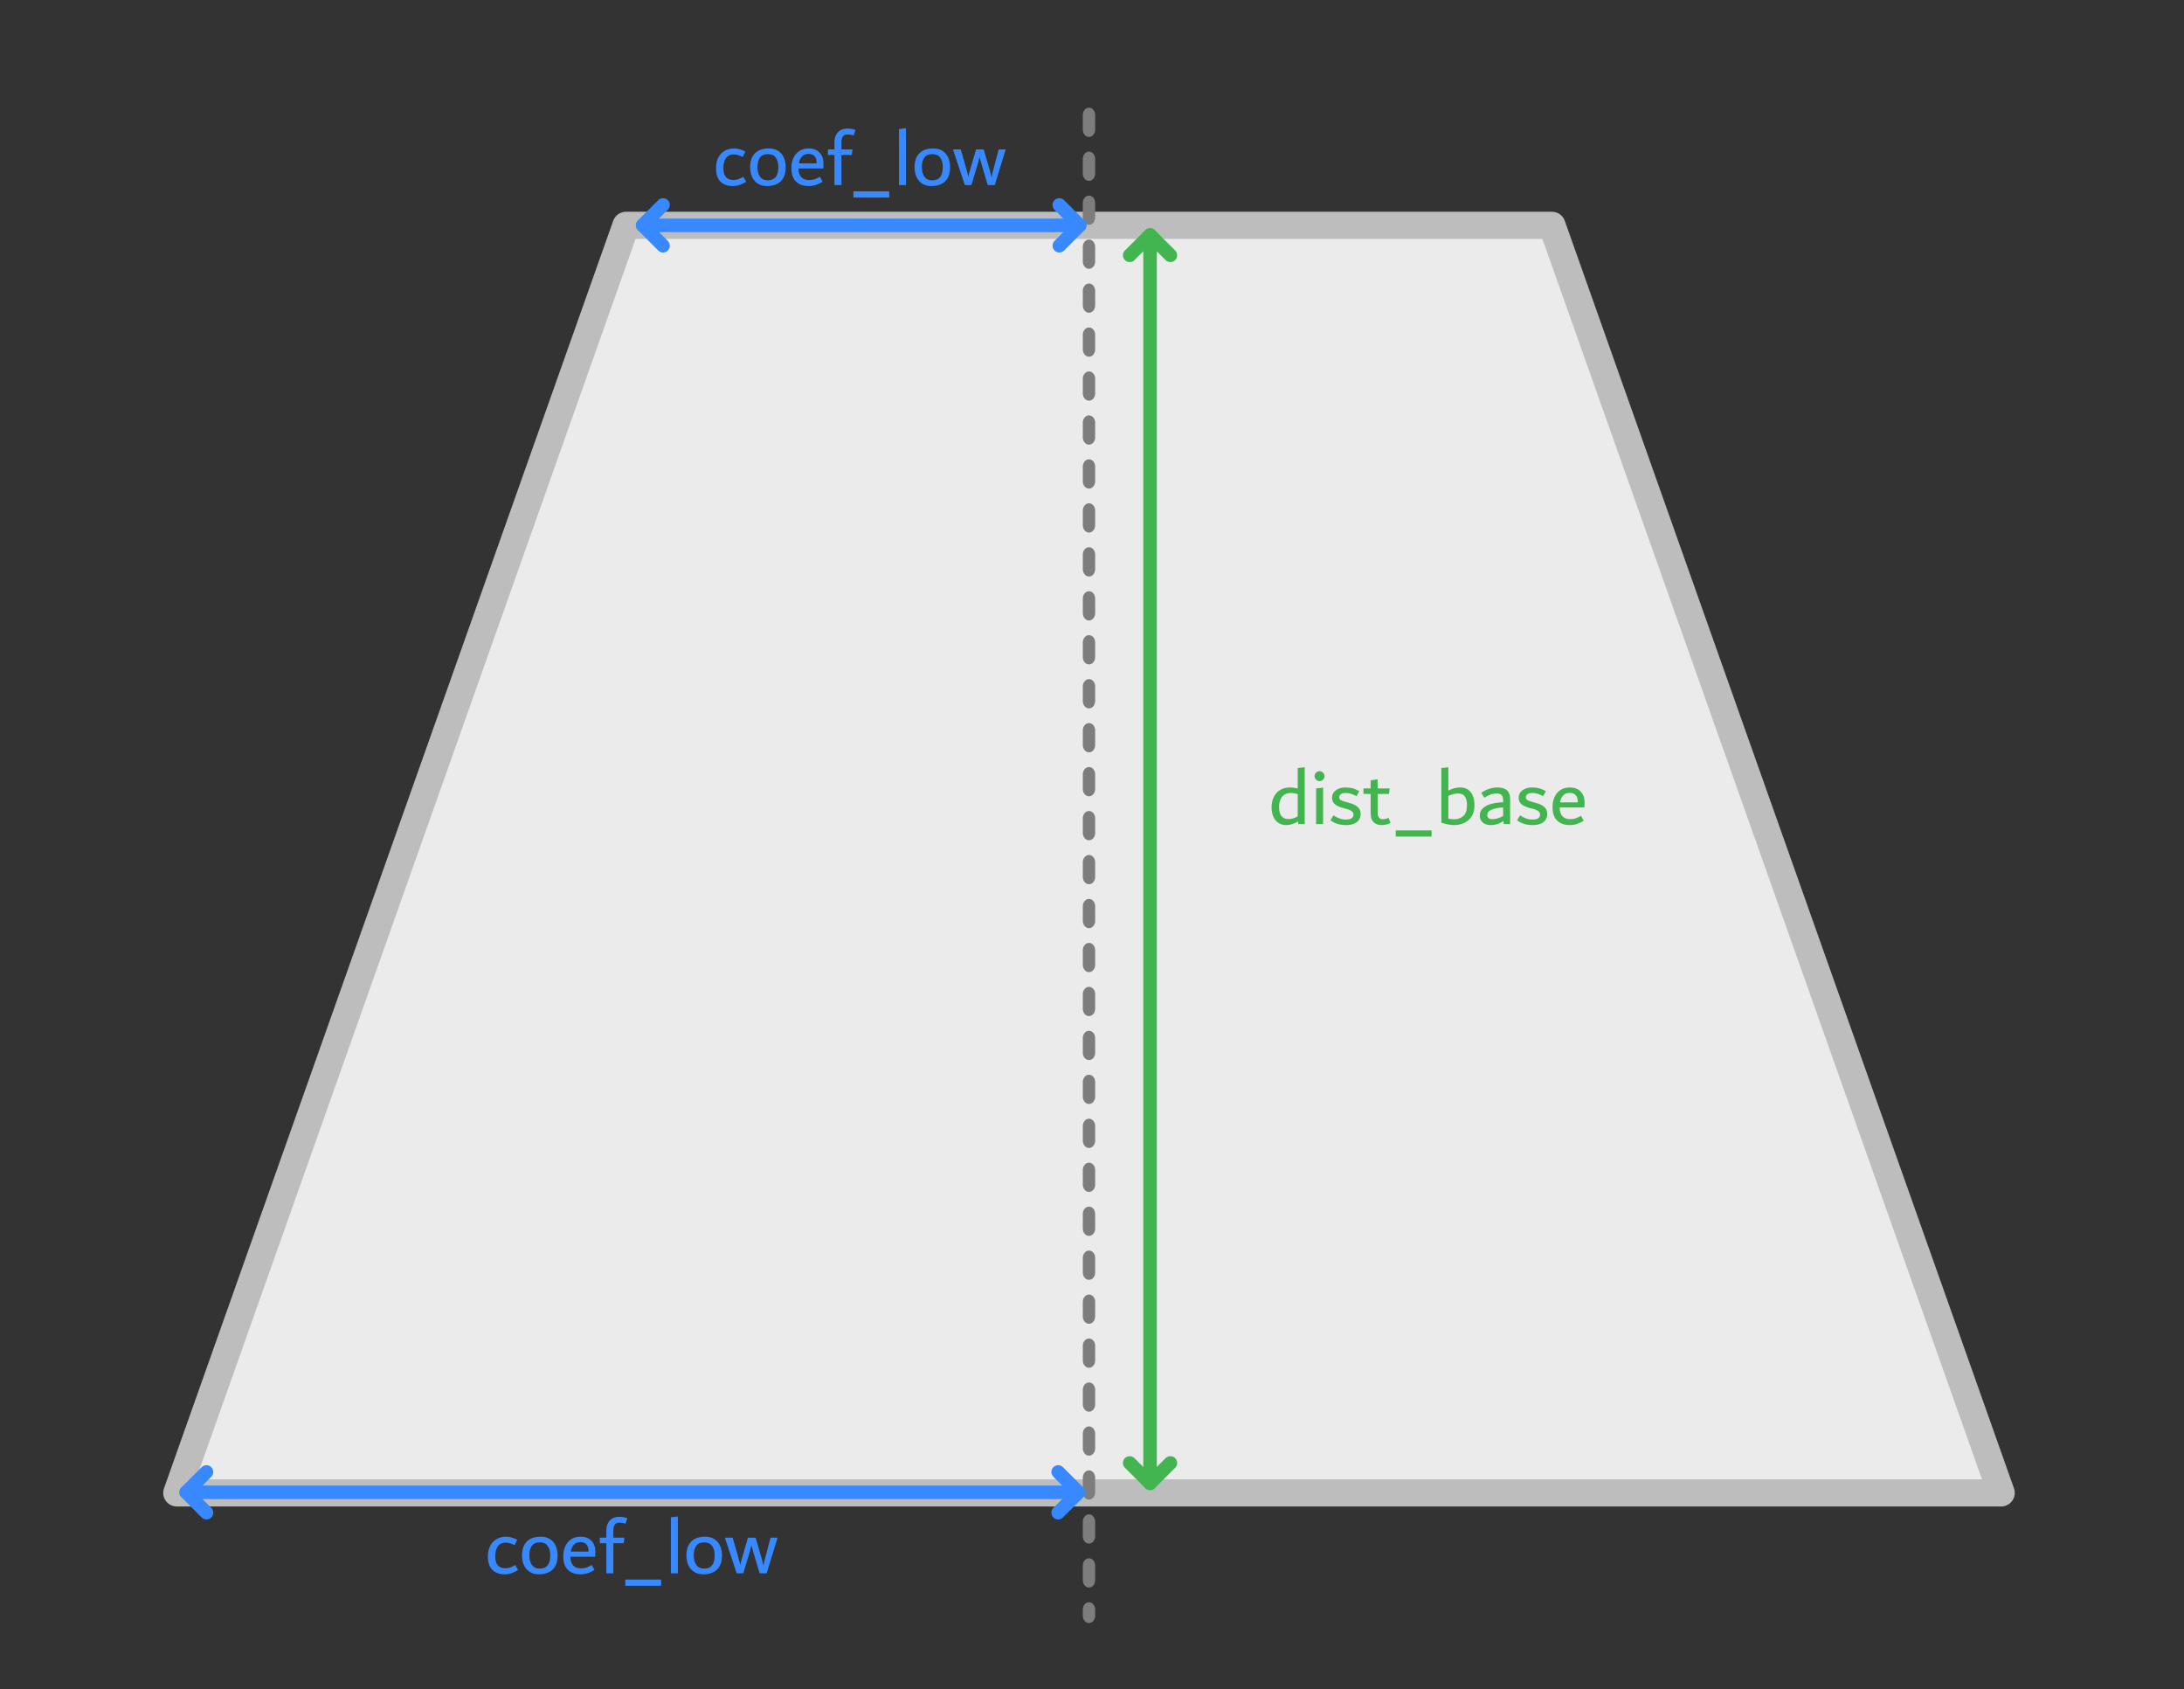 <?xml version="1.0" encoding="UTF-8" standalone="no"?>
<!DOCTYPE svg PUBLIC "-//W3C//DTD SVG 1.1//EN" "http://www.w3.org/Graphics/SVG/1.1/DTD/svg11.dtd">
<svg width="100%" height="100%" viewBox="0 0 322 249" version="1.1" xmlns="http://www.w3.org/2000/svg" xmlns:xlink="http://www.w3.org/1999/xlink" xml:space="preserve" xmlns:serif="http://www.serif.com/" style="fill-rule:evenodd;clip-rule:evenodd;stroke-linecap:round;stroke-linejoin:round;stroke-miterlimit:1.5;">
    <rect x="0" y="0" width="322" height="249" fill="#333333" stroke="none"/>
    <g id="Plan-de-travail1" serif:id="Plan de travail1" transform="matrix(0.968,0,0,0.979,-20.113,-18.609)">
        <rect x="20.782" y="19.01" width="332.644" height="254.17" style="fill:none;"/>
        <g transform="matrix(1.033,0,0,1.022,-10.953,-5.871)">
            <path d="M259.547,57.541L123.017,57.541L56.782,244.289L325.782,244.289L259.547,57.541Z" style="fill:rgb(235,235,235);stroke:rgb(189,189,189);stroke-width:4px;"/>
        </g>
        <g transform="matrix(1.033,0,0,1.21,-10.953,-33.303)">
            <path d="M191.282,57.541L191.282,244.289" style="fill:none;stroke:rgb(125,125,125);stroke-width:1.82px;stroke-dasharray:1.82,3.65,0,0;"/>
        </g>
        <g transform="matrix(1.022,0,0,1.022,-8.812,-5.871)">
            <g transform="matrix(1.011,-0,-0,1,28.955,24.357)">
                <path d="M156.154,36.185L159.154,33.185L156.154,30.185" style="fill:none;stroke:rgb(56,137,255);stroke-width:2px;stroke-linejoin:miter;stroke-miterlimit:10;"/>
                <path d="M97.733,36.185L94.733,33.185L97.733,30.185" style="fill:none;stroke:rgb(56,137,255);stroke-width:2px;stroke-linejoin:miter;stroke-miterlimit:10;"/>
                <path d="M159.154,33.185L94.733,33.185" style="fill:none;stroke:rgb(56,137,255);stroke-width:2px;"/>
            </g>
        </g>
        <g transform="matrix(2.044,0,0,1.022,-204.319,184.897)">
            <g transform="matrix(0.505,-0,-0,1,110.118,-162.391)">
                <path d="M156.154,222.933L159.154,219.933L156.154,216.933" style="fill:none;stroke:rgb(56,137,255);stroke-width:2px;stroke-linejoin:miter;stroke-miterlimit:10;"/>
                <path d="M30.483,222.933L27.483,219.933L30.483,216.933" style="fill:none;stroke:rgb(56,137,255);stroke-width:2px;stroke-linejoin:miter;stroke-miterlimit:10;"/>
                <path d="M159.154,219.933L27.483,219.933" style="fill:none;stroke:rgb(56,137,255);stroke-width:2px;"/>
            </g>
        </g>
        <g transform="matrix(1.033,0,0,1.022,-1.654,-5.871)">
            <g transform="matrix(1,-0,-0,1,21.714,24.357)">
                <path d="M172.568,37.599L169.568,34.599L166.568,37.599" style="fill:none;stroke:rgb(67,181,80);stroke-width:2px;stroke-linejoin:miter;stroke-miterlimit:10;"/>
                <path d="M172.568,215.519L169.568,218.519L166.568,215.519" style="fill:none;stroke:rgb(67,181,80);stroke-width:2px;stroke-linejoin:miter;stroke-miterlimit:10;"/>
                <path d="M169.568,34.599L169.568,218.519" style="fill:none;stroke:rgb(67,181,80);stroke-width:2px;"/>
            </g>
        </g>
        <g transform="matrix(1.033,0,0,1.022,-10.953,-5.871)">
            <g transform="matrix(12,0,0,12,217.785,145.758)">
                <path d="M0.442,-0.698L0.442,-0L0.364,-0L0.36,-0.032C0.336,-0.018 0.312,-0.007 0.287,0C0.262,0.008 0.239,0.012 0.218,0.012C0.179,0.012 0.146,0.003 0.119,-0.015C0.092,-0.032 0.071,-0.058 0.057,-0.091C0.042,-0.124 0.035,-0.162 0.035,-0.207C0.035,-0.258 0.045,-0.301 0.065,-0.338C0.084,-0.375 0.111,-0.403 0.145,-0.422C0.179,-0.441 0.218,-0.45 0.261,-0.45C0.29,-0.45 0.321,-0.446 0.356,-0.437L0.356,-0.688L0.442,-0.698ZM0.127,-0.209C0.127,-0.159 0.137,-0.122 0.157,-0.098C0.177,-0.074 0.205,-0.062 0.242,-0.062C0.281,-0.062 0.319,-0.073 0.356,-0.095L0.356,-0.367C0.326,-0.377 0.297,-0.382 0.268,-0.382C0.241,-0.382 0.217,-0.376 0.196,-0.364C0.174,-0.351 0.158,-0.332 0.146,-0.306C0.133,-0.28 0.127,-0.248 0.127,-0.209Z" style="fill:rgb(67,181,80);fill-rule:nonzero;"/>
            </g>
            <g transform="matrix(12,0,0,12,223.929,145.758)">
                <path d="M0.112,-0.527C0.101,-0.527 0.091,-0.53 0.082,-0.536C0.073,-0.541 0.065,-0.549 0.059,-0.558C0.054,-0.567 0.051,-0.577 0.051,-0.588C0.051,-0.599 0.054,-0.61 0.059,-0.619C0.065,-0.628 0.073,-0.636 0.082,-0.642C0.091,-0.647 0.101,-0.65 0.112,-0.65C0.123,-0.65 0.134,-0.647 0.143,-0.642C0.152,-0.636 0.16,-0.628 0.166,-0.619C0.171,-0.61 0.174,-0.599 0.174,-0.588C0.174,-0.577 0.171,-0.567 0.166,-0.558C0.16,-0.549 0.152,-0.541 0.143,-0.536C0.134,-0.53 0.123,-0.527 0.112,-0.527ZM0.07,-0L0.07,-0.438L0.156,-0.448L0.156,-0L0.07,-0Z" style="fill:rgb(67,181,80);fill-rule:nonzero;"/>
            </g>
            <g transform="matrix(12,0,0,12,226.641,145.758)">
                <path d="M0.213,0.012C0.174,0.012 0.138,0.007 0.107,-0.003C0.076,-0.012 0.047,-0.027 0.02,-0.047L0.058,-0.108C0.107,-0.073 0.157,-0.056 0.21,-0.056C0.24,-0.056 0.263,-0.061 0.279,-0.071C0.295,-0.082 0.303,-0.097 0.303,-0.117C0.303,-0.133 0.296,-0.147 0.281,-0.159C0.267,-0.17 0.242,-0.181 0.206,-0.19L0.175,-0.198C0.128,-0.21 0.094,-0.226 0.073,-0.246C0.051,-0.265 0.04,-0.291 0.04,-0.324C0.04,-0.349 0.047,-0.371 0.061,-0.39C0.075,-0.408 0.095,-0.423 0.119,-0.434C0.145,-0.445 0.173,-0.45 0.204,-0.45C0.234,-0.45 0.263,-0.447 0.291,-0.44C0.318,-0.433 0.346,-0.421 0.375,-0.404L0.34,-0.343C0.313,-0.358 0.289,-0.368 0.269,-0.374C0.249,-0.379 0.228,-0.382 0.205,-0.382C0.181,-0.382 0.162,-0.377 0.149,-0.368C0.135,-0.358 0.128,-0.345 0.128,-0.329C0.128,-0.315 0.134,-0.304 0.145,-0.297C0.156,-0.289 0.175,-0.281 0.202,-0.274L0.233,-0.266C0.271,-0.256 0.302,-0.245 0.325,-0.232C0.347,-0.219 0.364,-0.204 0.375,-0.187C0.386,-0.169 0.391,-0.148 0.391,-0.123C0.391,-0.096 0.384,-0.073 0.371,-0.053C0.357,-0.032 0.337,-0.016 0.31,-0.005C0.283,0.006 0.251,0.012 0.213,0.012Z" style="fill:rgb(67,181,80);fill-rule:nonzero;"/>
            </g>
            <g transform="matrix(12,0,0,12,231.573,145.758)">
                <path d="M0.347,-0.016C0.312,0.003 0.276,0.012 0.237,0.012C0.196,0.012 0.163,0 0.139,-0.024C0.115,-0.047 0.103,-0.083 0.103,-0.13L0.103,-0.37L0.015,-0.37L0.015,-0.438L0.103,-0.438L0.103,-0.537L0.189,-0.551L0.189,-0.438L0.337,-0.438L0.328,-0.37L0.189,-0.37L0.189,-0.144C0.189,-0.088 0.21,-0.06 0.251,-0.06C0.263,-0.06 0.275,-0.061 0.286,-0.064C0.297,-0.067 0.31,-0.071 0.323,-0.077L0.347,-0.016Z" style="fill:rgb(67,181,80);fill-rule:nonzero;"/>
            </g>
            <g transform="matrix(12,0,0,12,235.917,145.758)">
                <rect x="0.05" y="0.077" width="0.44" height="0.076" style="fill:rgb(67,181,80);fill-rule:nonzero;"/>
            </g>
            <g transform="matrix(12,0,0,12,242.397,145.758)">
                <path d="M0.303,-0.45C0.342,-0.45 0.374,-0.441 0.4,-0.422C0.426,-0.403 0.445,-0.377 0.458,-0.344C0.471,-0.311 0.477,-0.273 0.477,-0.232C0.477,-0.174 0.465,-0.127 0.44,-0.091C0.414,-0.054 0.383,-0.028 0.345,-0.012C0.307,0.004 0.268,0.012 0.227,0.012C0.182,0.012 0.13,0.002 0.07,-0.017L0.07,-0.688L0.156,-0.698L0.156,-0.411C0.203,-0.437 0.252,-0.45 0.303,-0.45ZM0.224,-0.059C0.271,-0.059 0.31,-0.073 0.34,-0.1C0.37,-0.127 0.385,-0.171 0.385,-0.234C0.385,-0.279 0.376,-0.314 0.359,-0.339C0.342,-0.364 0.315,-0.376 0.279,-0.376C0.24,-0.376 0.199,-0.366 0.156,-0.347L0.156,-0.067C0.181,-0.062 0.204,-0.059 0.224,-0.059Z" style="fill:rgb(67,181,80);fill-rule:nonzero;"/>
            </g>
            <g transform="matrix(12,0,0,12,248.541,145.758)">
                <path d="M0.249,-0.45C0.3,-0.45 0.339,-0.438 0.365,-0.415C0.39,-0.392 0.403,-0.355 0.403,-0.305L0.403,-0L0.325,-0L0.32,-0.038C0.274,-0.005 0.221,0.012 0.161,0.012C0.136,0.012 0.113,0.007 0.093,-0.003C0.073,-0.012 0.058,-0.026 0.047,-0.043C0.035,-0.061 0.03,-0.081 0.03,-0.104C0.03,-0.141 0.043,-0.171 0.069,-0.196C0.095,-0.22 0.13,-0.238 0.173,-0.249C0.216,-0.26 0.264,-0.267 0.317,-0.268L0.317,-0.29C0.317,-0.32 0.311,-0.342 0.299,-0.356C0.287,-0.369 0.267,-0.376 0.238,-0.376C0.189,-0.376 0.139,-0.359 0.086,-0.324L0.048,-0.384C0.112,-0.428 0.179,-0.45 0.249,-0.45ZM0.122,-0.113C0.122,-0.096 0.127,-0.083 0.138,-0.074C0.148,-0.065 0.163,-0.061 0.184,-0.061C0.229,-0.061 0.274,-0.074 0.317,-0.101L0.317,-0.205C0.259,-0.202 0.212,-0.193 0.176,-0.178C0.14,-0.163 0.122,-0.141 0.122,-0.113Z" style="fill:rgb(67,181,80);fill-rule:nonzero;"/>
            </g>
            <g transform="matrix(12,0,0,12,254.157,145.758)">
                <path d="M0.213,0.012C0.174,0.012 0.138,0.007 0.107,-0.003C0.076,-0.012 0.047,-0.027 0.02,-0.047L0.058,-0.108C0.107,-0.073 0.157,-0.056 0.21,-0.056C0.24,-0.056 0.263,-0.061 0.279,-0.071C0.295,-0.082 0.303,-0.097 0.303,-0.117C0.303,-0.133 0.296,-0.147 0.281,-0.159C0.267,-0.17 0.242,-0.181 0.206,-0.19L0.175,-0.198C0.128,-0.21 0.094,-0.226 0.073,-0.246C0.051,-0.265 0.04,-0.291 0.04,-0.324C0.04,-0.349 0.047,-0.371 0.061,-0.39C0.075,-0.408 0.095,-0.423 0.119,-0.434C0.145,-0.445 0.173,-0.45 0.204,-0.45C0.234,-0.45 0.263,-0.447 0.291,-0.44C0.318,-0.433 0.346,-0.421 0.375,-0.404L0.34,-0.343C0.313,-0.358 0.289,-0.368 0.269,-0.374C0.249,-0.379 0.228,-0.382 0.205,-0.382C0.181,-0.382 0.162,-0.377 0.149,-0.368C0.135,-0.358 0.128,-0.345 0.128,-0.329C0.128,-0.315 0.134,-0.304 0.145,-0.297C0.156,-0.289 0.175,-0.281 0.202,-0.274L0.233,-0.266C0.271,-0.256 0.302,-0.245 0.325,-0.232C0.347,-0.219 0.364,-0.204 0.375,-0.187C0.386,-0.169 0.391,-0.148 0.391,-0.123C0.391,-0.096 0.384,-0.073 0.371,-0.053C0.357,-0.032 0.337,-0.016 0.31,-0.005C0.283,0.006 0.251,0.012 0.213,0.012Z" style="fill:rgb(67,181,80);fill-rule:nonzero;"/>
            </g>
            <g transform="matrix(12,0,0,12,259.209,145.758)">
                <path d="M0.427,-0.204L0.122,-0.204C0.123,-0.154 0.135,-0.118 0.159,-0.095C0.182,-0.072 0.213,-0.061 0.25,-0.061C0.277,-0.061 0.3,-0.064 0.32,-0.071C0.339,-0.078 0.361,-0.088 0.385,-0.102L0.418,-0.041C0.363,-0.006 0.306,0.012 0.246,0.012C0.182,0.012 0.131,-0.006 0.093,-0.042C0.054,-0.077 0.035,-0.134 0.035,-0.211C0.035,-0.255 0.043,-0.295 0.059,-0.331C0.075,-0.367 0.099,-0.396 0.131,-0.418C0.162,-0.439 0.201,-0.45 0.247,-0.45C0.286,-0.45 0.319,-0.442 0.346,-0.427C0.373,-0.411 0.394,-0.389 0.408,-0.362C0.422,-0.335 0.429,-0.303 0.429,-0.268L0.427,-0.204ZM0.247,-0.383C0.212,-0.383 0.185,-0.373 0.166,-0.352C0.146,-0.331 0.133,-0.303 0.127,-0.267L0.345,-0.267L0.345,-0.271C0.345,-0.308 0.337,-0.336 0.32,-0.355C0.303,-0.374 0.278,-0.383 0.247,-0.383Z" style="fill:rgb(67,181,80);fill-rule:nonzero;"/>
            </g>
        </g>
        <g transform="matrix(1.033,0,0,1.022,-130.313,106.938)">
            <g transform="matrix(12,0,0,12,217.785,145.758)">
                <path d="M0.241,0.012C0.178,0.012 0.128,-0.006 0.091,-0.041C0.054,-0.076 0.035,-0.131 0.035,-0.208C0.035,-0.263 0.046,-0.309 0.067,-0.345C0.088,-0.382 0.116,-0.408 0.15,-0.425C0.183,-0.442 0.219,-0.45 0.257,-0.45C0.301,-0.45 0.347,-0.437 0.395,-0.412L0.363,-0.346C0.34,-0.357 0.32,-0.365 0.303,-0.37C0.285,-0.375 0.268,-0.377 0.25,-0.377C0.211,-0.377 0.18,-0.362 0.158,-0.333C0.136,-0.303 0.125,-0.261 0.125,-0.208C0.125,-0.156 0.136,-0.119 0.159,-0.096C0.181,-0.073 0.211,-0.062 0.249,-0.062C0.272,-0.062 0.292,-0.066 0.311,-0.073C0.329,-0.08 0.349,-0.089 0.371,-0.102L0.405,-0.041C0.38,-0.025 0.355,-0.012 0.329,-0.003C0.302,0.007 0.273,0.012 0.241,0.012Z" style="fill:rgb(56,137,255);fill-rule:nonzero;"/>
            </g>
            <g transform="matrix(12,0,0,12,222.813,145.758)">
                <path d="M0.245,0.012C0.198,0.012 0.159,0.002 0.128,-0.019C0.097,-0.039 0.073,-0.067 0.058,-0.102C0.043,-0.137 0.035,-0.176 0.035,-0.22C0.035,-0.273 0.045,-0.317 0.065,-0.352C0.085,-0.386 0.112,-0.411 0.146,-0.427C0.18,-0.442 0.219,-0.45 0.262,-0.45C0.309,-0.45 0.348,-0.44 0.379,-0.42C0.41,-0.399 0.434,-0.372 0.449,-0.337C0.464,-0.302 0.472,-0.263 0.472,-0.219C0.472,-0.165 0.462,-0.121 0.442,-0.086C0.422,-0.052 0.395,-0.027 0.361,-0.012C0.327,0.004 0.288,0.012 0.245,0.012ZM0.253,-0.058C0.339,-0.058 0.382,-0.112 0.382,-0.22C0.382,-0.269 0.372,-0.308 0.35,-0.337C0.33,-0.366 0.298,-0.38 0.256,-0.38C0.209,-0.38 0.176,-0.366 0.156,-0.338C0.135,-0.309 0.125,-0.27 0.125,-0.22C0.125,-0.171 0.136,-0.131 0.157,-0.102C0.178,-0.073 0.21,-0.058 0.253,-0.058Z" style="fill:rgb(56,137,255);fill-rule:nonzero;"/>
            </g>
            <g transform="matrix(12,0,0,12,228.897,145.758)">
                <path d="M0.427,-0.204L0.122,-0.204C0.123,-0.154 0.135,-0.118 0.159,-0.095C0.182,-0.072 0.213,-0.061 0.25,-0.061C0.277,-0.061 0.3,-0.064 0.32,-0.071C0.339,-0.078 0.361,-0.088 0.385,-0.102L0.418,-0.041C0.363,-0.006 0.306,0.012 0.246,0.012C0.182,0.012 0.131,-0.006 0.093,-0.042C0.054,-0.077 0.035,-0.134 0.035,-0.211C0.035,-0.255 0.043,-0.295 0.059,-0.331C0.075,-0.367 0.099,-0.396 0.131,-0.418C0.162,-0.439 0.201,-0.45 0.247,-0.45C0.286,-0.45 0.319,-0.442 0.346,-0.427C0.373,-0.411 0.394,-0.389 0.408,-0.362C0.422,-0.335 0.429,-0.303 0.429,-0.268L0.427,-0.204ZM0.247,-0.383C0.212,-0.383 0.185,-0.373 0.166,-0.352C0.146,-0.331 0.133,-0.303 0.127,-0.267L0.345,-0.267L0.345,-0.271C0.345,-0.308 0.337,-0.336 0.32,-0.355C0.303,-0.374 0.278,-0.383 0.247,-0.383Z" style="fill:rgb(56,137,255);fill-rule:nonzero;"/>
            </g>
            <g transform="matrix(12,0,0,12,234.465,145.758)">
                <path d="M0.261,-0.622C0.236,-0.622 0.217,-0.614 0.204,-0.598C0.192,-0.581 0.186,-0.558 0.186,-0.528L0.186,-0.438L0.322,-0.438L0.313,-0.37L0.186,-0.37L0.186,-0L0.1,-0L0.1,-0.37L0.02,-0.37L0.02,-0.438L0.1,-0.438L0.1,-0.526C0.1,-0.559 0.106,-0.589 0.119,-0.614C0.132,-0.639 0.15,-0.659 0.173,-0.673C0.197,-0.687 0.225,-0.694 0.257,-0.694C0.294,-0.694 0.327,-0.688 0.358,-0.677L0.336,-0.609C0.311,-0.618 0.286,-0.622 0.261,-0.622Z" style="fill:rgb(56,137,255);fill-rule:nonzero;"/>
            </g>
            <g transform="matrix(12,0,0,12,237.861,145.758)">
                <rect x="0.05" y="0.077" width="0.44" height="0.076" style="fill:rgb(56,137,255);fill-rule:nonzero;"/>
            </g>
            <g transform="matrix(12,0,0,12,244.341,145.758)">
                <path d="M0.07,-0L0.07,-0.688L0.156,-0.698L0.156,-0L0.07,-0Z" style="fill:rgb(56,137,255);fill-rule:nonzero;"/>
            </g>
            <g transform="matrix(12,0,0,12,247.053,145.758)">
                <path d="M0.245,0.012C0.198,0.012 0.159,0.002 0.128,-0.019C0.097,-0.039 0.073,-0.067 0.058,-0.102C0.043,-0.137 0.035,-0.176 0.035,-0.22C0.035,-0.273 0.045,-0.317 0.065,-0.352C0.085,-0.386 0.112,-0.411 0.146,-0.427C0.18,-0.442 0.219,-0.45 0.262,-0.45C0.309,-0.45 0.348,-0.44 0.379,-0.42C0.41,-0.399 0.434,-0.372 0.449,-0.337C0.464,-0.302 0.472,-0.263 0.472,-0.219C0.472,-0.165 0.462,-0.121 0.442,-0.086C0.422,-0.052 0.395,-0.027 0.361,-0.012C0.327,0.004 0.288,0.012 0.245,0.012ZM0.253,-0.058C0.339,-0.058 0.382,-0.112 0.382,-0.22C0.382,-0.269 0.372,-0.308 0.35,-0.337C0.33,-0.366 0.298,-0.38 0.256,-0.38C0.209,-0.38 0.176,-0.366 0.156,-0.338C0.135,-0.309 0.125,-0.27 0.125,-0.22C0.125,-0.171 0.136,-0.131 0.157,-0.102C0.178,-0.073 0.21,-0.058 0.253,-0.058Z" style="fill:rgb(56,137,255);fill-rule:nonzero;"/>
            </g>
            <g transform="matrix(12,0,0,12,253.017,145.758)">
                <path d="M0.656,-0.438L0.656,-0.432L0.524,-0L0.438,-0L0.358,-0.268C0.347,-0.305 0.34,-0.332 0.337,-0.347C0.334,-0.332 0.328,-0.306 0.317,-0.268L0.237,-0L0.156,-0L0.012,-0.432L0.012,-0.438L0.106,-0.438L0.185,-0.163C0.188,-0.152 0.193,-0.131 0.2,-0.102C0.204,-0.125 0.209,-0.146 0.214,-0.163L0.294,-0.438L0.388,-0.438L0.468,-0.163C0.473,-0.144 0.479,-0.121 0.485,-0.092C0.49,-0.12 0.494,-0.144 0.499,-0.163L0.572,-0.438L0.656,-0.438Z" style="fill:rgb(56,137,255);fill-rule:nonzero;"/>
            </g>
        </g>
        <g transform="matrix(1.033,0,0,1.022,-95.569,-102.089)">
            <g transform="matrix(12,0,0,12,217.785,145.758)">
                <path d="M0.241,0.012C0.178,0.012 0.128,-0.006 0.091,-0.041C0.054,-0.076 0.035,-0.131 0.035,-0.208C0.035,-0.263 0.046,-0.309 0.067,-0.345C0.088,-0.382 0.116,-0.408 0.15,-0.425C0.183,-0.442 0.219,-0.45 0.257,-0.45C0.301,-0.45 0.347,-0.437 0.395,-0.412L0.363,-0.346C0.34,-0.357 0.32,-0.365 0.303,-0.37C0.285,-0.375 0.268,-0.377 0.25,-0.377C0.211,-0.377 0.18,-0.362 0.158,-0.333C0.136,-0.303 0.125,-0.261 0.125,-0.208C0.125,-0.156 0.136,-0.119 0.159,-0.096C0.181,-0.073 0.211,-0.062 0.249,-0.062C0.272,-0.062 0.292,-0.066 0.311,-0.073C0.329,-0.08 0.349,-0.089 0.371,-0.102L0.405,-0.041C0.38,-0.025 0.355,-0.012 0.329,-0.003C0.302,0.007 0.273,0.012 0.241,0.012Z" style="fill:rgb(56,137,255);fill-rule:nonzero;"/>
            </g>
            <g transform="matrix(12,0,0,12,222.813,145.758)">
                <path d="M0.245,0.012C0.198,0.012 0.159,0.002 0.128,-0.019C0.097,-0.039 0.073,-0.067 0.058,-0.102C0.043,-0.137 0.035,-0.176 0.035,-0.22C0.035,-0.273 0.045,-0.317 0.065,-0.352C0.085,-0.386 0.112,-0.411 0.146,-0.427C0.18,-0.442 0.219,-0.45 0.262,-0.45C0.309,-0.45 0.348,-0.44 0.379,-0.42C0.41,-0.399 0.434,-0.372 0.449,-0.337C0.464,-0.302 0.472,-0.263 0.472,-0.219C0.472,-0.165 0.462,-0.121 0.442,-0.086C0.422,-0.052 0.395,-0.027 0.361,-0.012C0.327,0.004 0.288,0.012 0.245,0.012ZM0.253,-0.058C0.339,-0.058 0.382,-0.112 0.382,-0.22C0.382,-0.269 0.372,-0.308 0.35,-0.337C0.33,-0.366 0.298,-0.38 0.256,-0.38C0.209,-0.38 0.176,-0.366 0.156,-0.338C0.135,-0.309 0.125,-0.27 0.125,-0.22C0.125,-0.171 0.136,-0.131 0.157,-0.102C0.178,-0.073 0.21,-0.058 0.253,-0.058Z" style="fill:rgb(56,137,255);fill-rule:nonzero;"/>
            </g>
            <g transform="matrix(12,0,0,12,228.897,145.758)">
                <path d="M0.427,-0.204L0.122,-0.204C0.123,-0.154 0.135,-0.118 0.159,-0.095C0.182,-0.072 0.213,-0.061 0.25,-0.061C0.277,-0.061 0.3,-0.064 0.32,-0.071C0.339,-0.078 0.361,-0.088 0.385,-0.102L0.418,-0.041C0.363,-0.006 0.306,0.012 0.246,0.012C0.182,0.012 0.131,-0.006 0.093,-0.042C0.054,-0.077 0.035,-0.134 0.035,-0.211C0.035,-0.255 0.043,-0.295 0.059,-0.331C0.075,-0.367 0.099,-0.396 0.131,-0.418C0.162,-0.439 0.201,-0.45 0.247,-0.45C0.286,-0.45 0.319,-0.442 0.346,-0.427C0.373,-0.411 0.394,-0.389 0.408,-0.362C0.422,-0.335 0.429,-0.303 0.429,-0.268L0.427,-0.204ZM0.247,-0.383C0.212,-0.383 0.185,-0.373 0.166,-0.352C0.146,-0.331 0.133,-0.303 0.127,-0.267L0.345,-0.267L0.345,-0.271C0.345,-0.308 0.337,-0.336 0.32,-0.355C0.303,-0.374 0.278,-0.383 0.247,-0.383Z" style="fill:rgb(56,137,255);fill-rule:nonzero;"/>
            </g>
            <g transform="matrix(12,0,0,12,234.465,145.758)">
                <path d="M0.261,-0.622C0.236,-0.622 0.217,-0.614 0.204,-0.598C0.192,-0.581 0.186,-0.558 0.186,-0.528L0.186,-0.438L0.322,-0.438L0.313,-0.37L0.186,-0.37L0.186,-0L0.1,-0L0.1,-0.37L0.02,-0.37L0.02,-0.438L0.1,-0.438L0.1,-0.526C0.1,-0.559 0.106,-0.589 0.119,-0.614C0.132,-0.639 0.15,-0.659 0.173,-0.673C0.197,-0.687 0.225,-0.694 0.257,-0.694C0.294,-0.694 0.327,-0.688 0.358,-0.677L0.336,-0.609C0.311,-0.618 0.286,-0.622 0.261,-0.622Z" style="fill:rgb(56,137,255);fill-rule:nonzero;"/>
            </g>
            <g transform="matrix(12,0,0,12,237.861,145.758)">
                <rect x="0.05" y="0.077" width="0.44" height="0.076" style="fill:rgb(56,137,255);fill-rule:nonzero;"/>
            </g>
            <g transform="matrix(12,0,0,12,244.341,145.758)">
                <path d="M0.07,-0L0.07,-0.688L0.156,-0.698L0.156,-0L0.07,-0Z" style="fill:rgb(56,137,255);fill-rule:nonzero;"/>
            </g>
            <g transform="matrix(12,0,0,12,247.053,145.758)">
                <path d="M0.245,0.012C0.198,0.012 0.159,0.002 0.128,-0.019C0.097,-0.039 0.073,-0.067 0.058,-0.102C0.043,-0.137 0.035,-0.176 0.035,-0.22C0.035,-0.273 0.045,-0.317 0.065,-0.352C0.085,-0.386 0.112,-0.411 0.146,-0.427C0.18,-0.442 0.219,-0.45 0.262,-0.45C0.309,-0.45 0.348,-0.44 0.379,-0.42C0.41,-0.399 0.434,-0.372 0.449,-0.337C0.464,-0.302 0.472,-0.263 0.472,-0.219C0.472,-0.165 0.462,-0.121 0.442,-0.086C0.422,-0.052 0.395,-0.027 0.361,-0.012C0.327,0.004 0.288,0.012 0.245,0.012ZM0.253,-0.058C0.339,-0.058 0.382,-0.112 0.382,-0.22C0.382,-0.269 0.372,-0.308 0.35,-0.337C0.33,-0.366 0.298,-0.38 0.256,-0.38C0.209,-0.38 0.176,-0.366 0.156,-0.338C0.135,-0.309 0.125,-0.27 0.125,-0.22C0.125,-0.171 0.136,-0.131 0.157,-0.102C0.178,-0.073 0.21,-0.058 0.253,-0.058Z" style="fill:rgb(56,137,255);fill-rule:nonzero;"/>
            </g>
            <g transform="matrix(12,0,0,12,253.017,145.758)">
                <path d="M0.656,-0.438L0.656,-0.432L0.524,-0L0.438,-0L0.358,-0.268C0.347,-0.305 0.34,-0.332 0.337,-0.347C0.334,-0.332 0.328,-0.306 0.317,-0.268L0.237,-0L0.156,-0L0.012,-0.432L0.012,-0.438L0.106,-0.438L0.185,-0.163C0.188,-0.152 0.193,-0.131 0.2,-0.102C0.204,-0.125 0.209,-0.146 0.214,-0.163L0.294,-0.438L0.388,-0.438L0.468,-0.163C0.473,-0.144 0.479,-0.121 0.485,-0.092C0.49,-0.12 0.494,-0.144 0.499,-0.163L0.572,-0.438L0.656,-0.438Z" style="fill:rgb(56,137,255);fill-rule:nonzero;"/>
            </g>
        </g>
    </g>
</svg>
